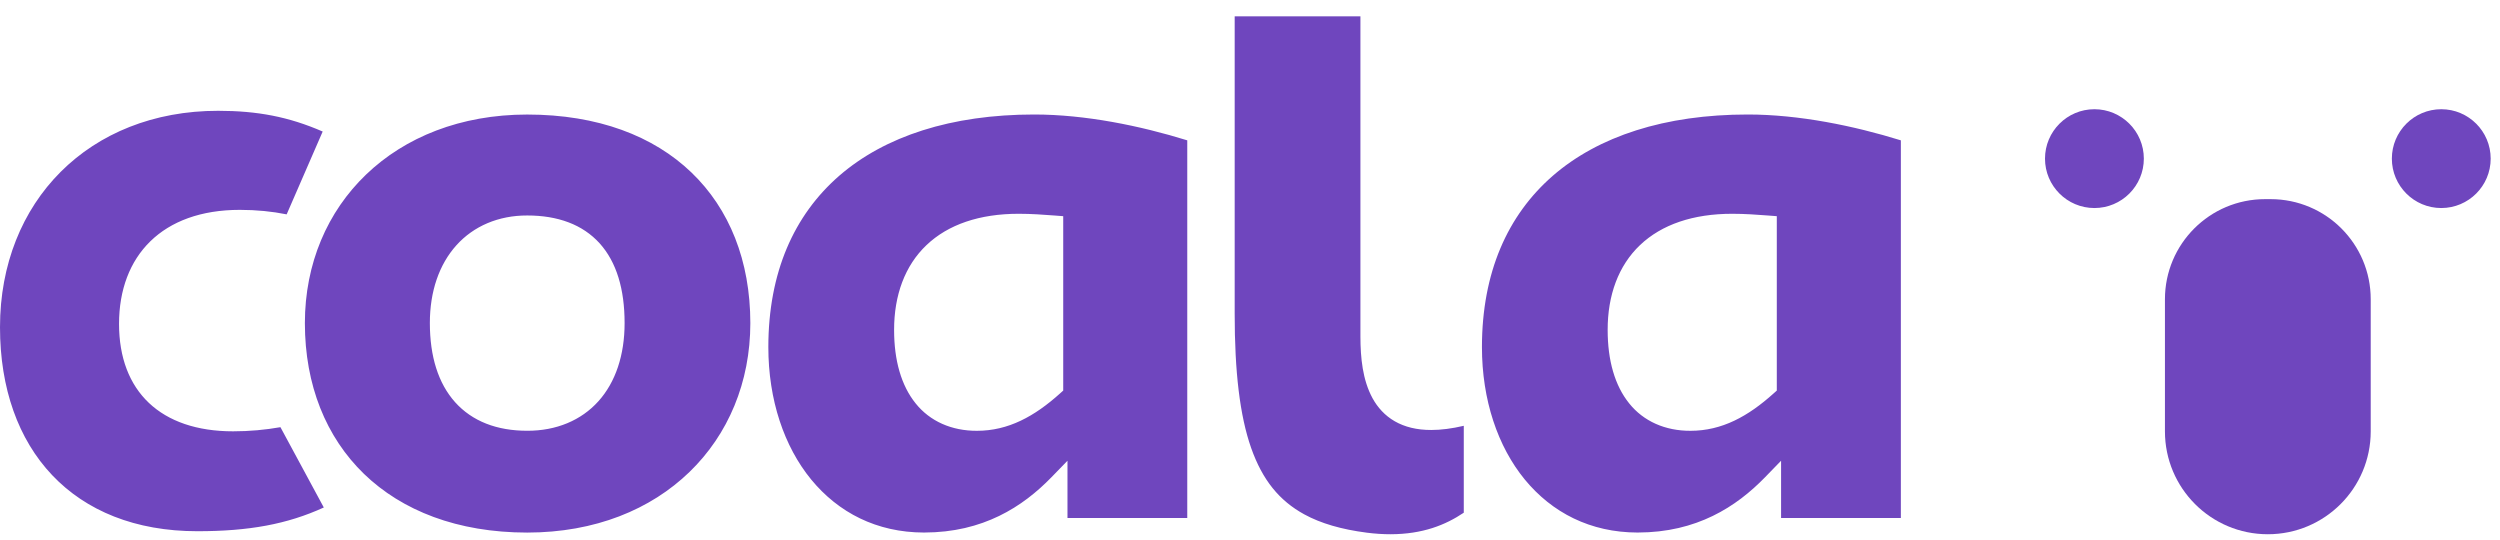 <svg viewBox="0 0 125 27" fill="none" xmlns="http://www.w3.org/2000/svg">
<path d="M11.655 21.566C8.033 21.566 5.952 19.568 5.952 16.196C5.952 12.782 8.116 10.493 11.988 10.493C12.832 10.493 13.606 10.572 14.333 10.718L16.134 6.577C14.436 5.838 12.867 5.54 10.905 5.54C4.454 5.539 0 10.077 0 16.362C0 22.48 3.663 26.561 9.866 26.561C12.448 26.561 14.36 26.211 16.19 25.374L14.022 21.359C13.268 21.492 12.477 21.566 11.655 21.566ZM34.573 8.625C36.469 10.447 37.515 13.034 37.517 16.157C37.515 19.117 36.412 21.723 34.475 23.598C32.537 25.474 29.759 26.627 26.359 26.629C22.866 26.627 20.102 25.531 18.2 23.695C16.302 21.856 15.245 19.256 15.244 16.157C15.245 13.176 16.369 10.583 18.309 8.723C20.252 6.862 23.022 5.729 26.357 5.727C29.9 5.727 32.675 6.803 34.573 8.625ZM31.23 16.155C31.23 14.462 30.829 13.106 29.983 12.167C29.561 11.7 29.033 11.345 28.423 11.116C27.813 10.885 27.122 10.774 26.363 10.774C24.925 10.77 23.68 11.306 22.82 12.263C21.959 13.22 21.491 14.569 21.493 16.155C21.493 17.811 21.907 19.163 22.756 20.111C23.179 20.583 23.705 20.945 24.313 21.183C24.921 21.422 25.609 21.538 26.361 21.538C27.813 21.542 29.062 21.019 29.92 20.063C30.777 19.11 31.23 17.757 31.23 16.155ZM51.711 5.725C54.267 5.725 57.005 6.287 59.363 7.017V25.901H53.374V23.037L52.572 23.863C51.851 24.604 50.998 25.293 49.957 25.797C48.917 26.302 47.69 26.625 46.199 26.627C43.833 26.623 41.92 25.629 40.56 23.977C39.204 22.323 38.417 19.993 38.417 17.351C38.42 13.631 39.692 10.763 41.963 8.787C44.238 6.815 47.56 5.725 51.711 5.725ZM52.731 10.776C52.173 10.733 51.563 10.689 50.942 10.689C48.98 10.687 47.405 11.226 46.326 12.254C45.245 13.28 44.703 14.762 44.705 16.499C44.705 18.021 45.062 19.276 45.781 20.169C46.498 21.065 47.584 21.545 48.848 21.54C49.625 21.54 50.353 21.361 51.036 21.035C51.722 20.71 52.365 20.244 53.006 19.668L53.161 19.529V19.32V10.809L52.731 10.776ZM87.391 5.725C89.947 5.725 92.685 6.287 95.043 7.017V25.901H89.054V23.037L88.252 23.863C87.531 24.604 86.678 25.293 85.637 25.797C84.597 26.302 83.37 26.625 81.879 26.627C79.513 26.623 77.6 25.629 76.24 23.977C74.884 22.323 74.097 19.993 74.097 17.351C74.1 13.631 75.372 10.763 77.643 8.787C79.916 6.815 83.239 5.725 87.391 5.725ZM88.409 10.776C87.851 10.733 87.241 10.689 86.62 10.689C84.658 10.687 83.083 11.226 82.002 12.254C80.921 13.28 80.38 14.762 80.383 16.499C80.383 18.021 80.74 19.276 81.459 20.169C82.176 21.065 83.261 21.545 84.527 21.54C85.303 21.54 86.031 21.361 86.715 21.035C87.4 20.71 88.043 20.244 88.684 19.668L88.84 19.529V19.32V10.809L88.409 10.776ZM69.737 21.063C69.244 20.78 68.878 20.37 68.627 19.912C68.124 18.988 68.025 17.875 68.021 16.848V0.815H61.734V15.676C61.732 18.583 61.991 20.782 62.556 22.395C63.127 24.011 63.968 25.034 65.214 25.718C66.047 26.173 67.075 26.47 68.333 26.633C68.758 26.688 69.155 26.712 69.527 26.712C71.138 26.709 72.278 26.247 73.189 25.635V21.29C72.587 21.431 72.049 21.499 71.563 21.499C70.841 21.501 70.231 21.348 69.737 21.063Z" fill="#6F46BE"/>
<path d="M124.534 7.932C124.534 9.295 123.428 10.402 122.064 10.402C120.7 10.402 119.593 9.295 119.593 7.932C119.593 6.568 120.7 5.461 122.064 5.461C123.428 5.461 124.534 6.568 124.534 7.932ZM104.721 5.461C103.357 5.461 102.25 6.568 102.25 7.932C102.25 9.295 103.357 10.402 104.721 10.402C106.085 10.402 107.192 9.295 107.192 7.932C107.192 6.568 106.085 5.461 104.721 5.461ZM113.53 9.957H113.253C110.488 9.957 108.247 12.198 108.247 14.963V21.568C108.247 24.41 110.551 26.712 113.391 26.712C116.234 26.712 118.536 24.408 118.536 21.568V14.965C118.538 12.198 116.296 9.957 113.53 9.957Z" fill="#6F46BE"/>
</svg>
